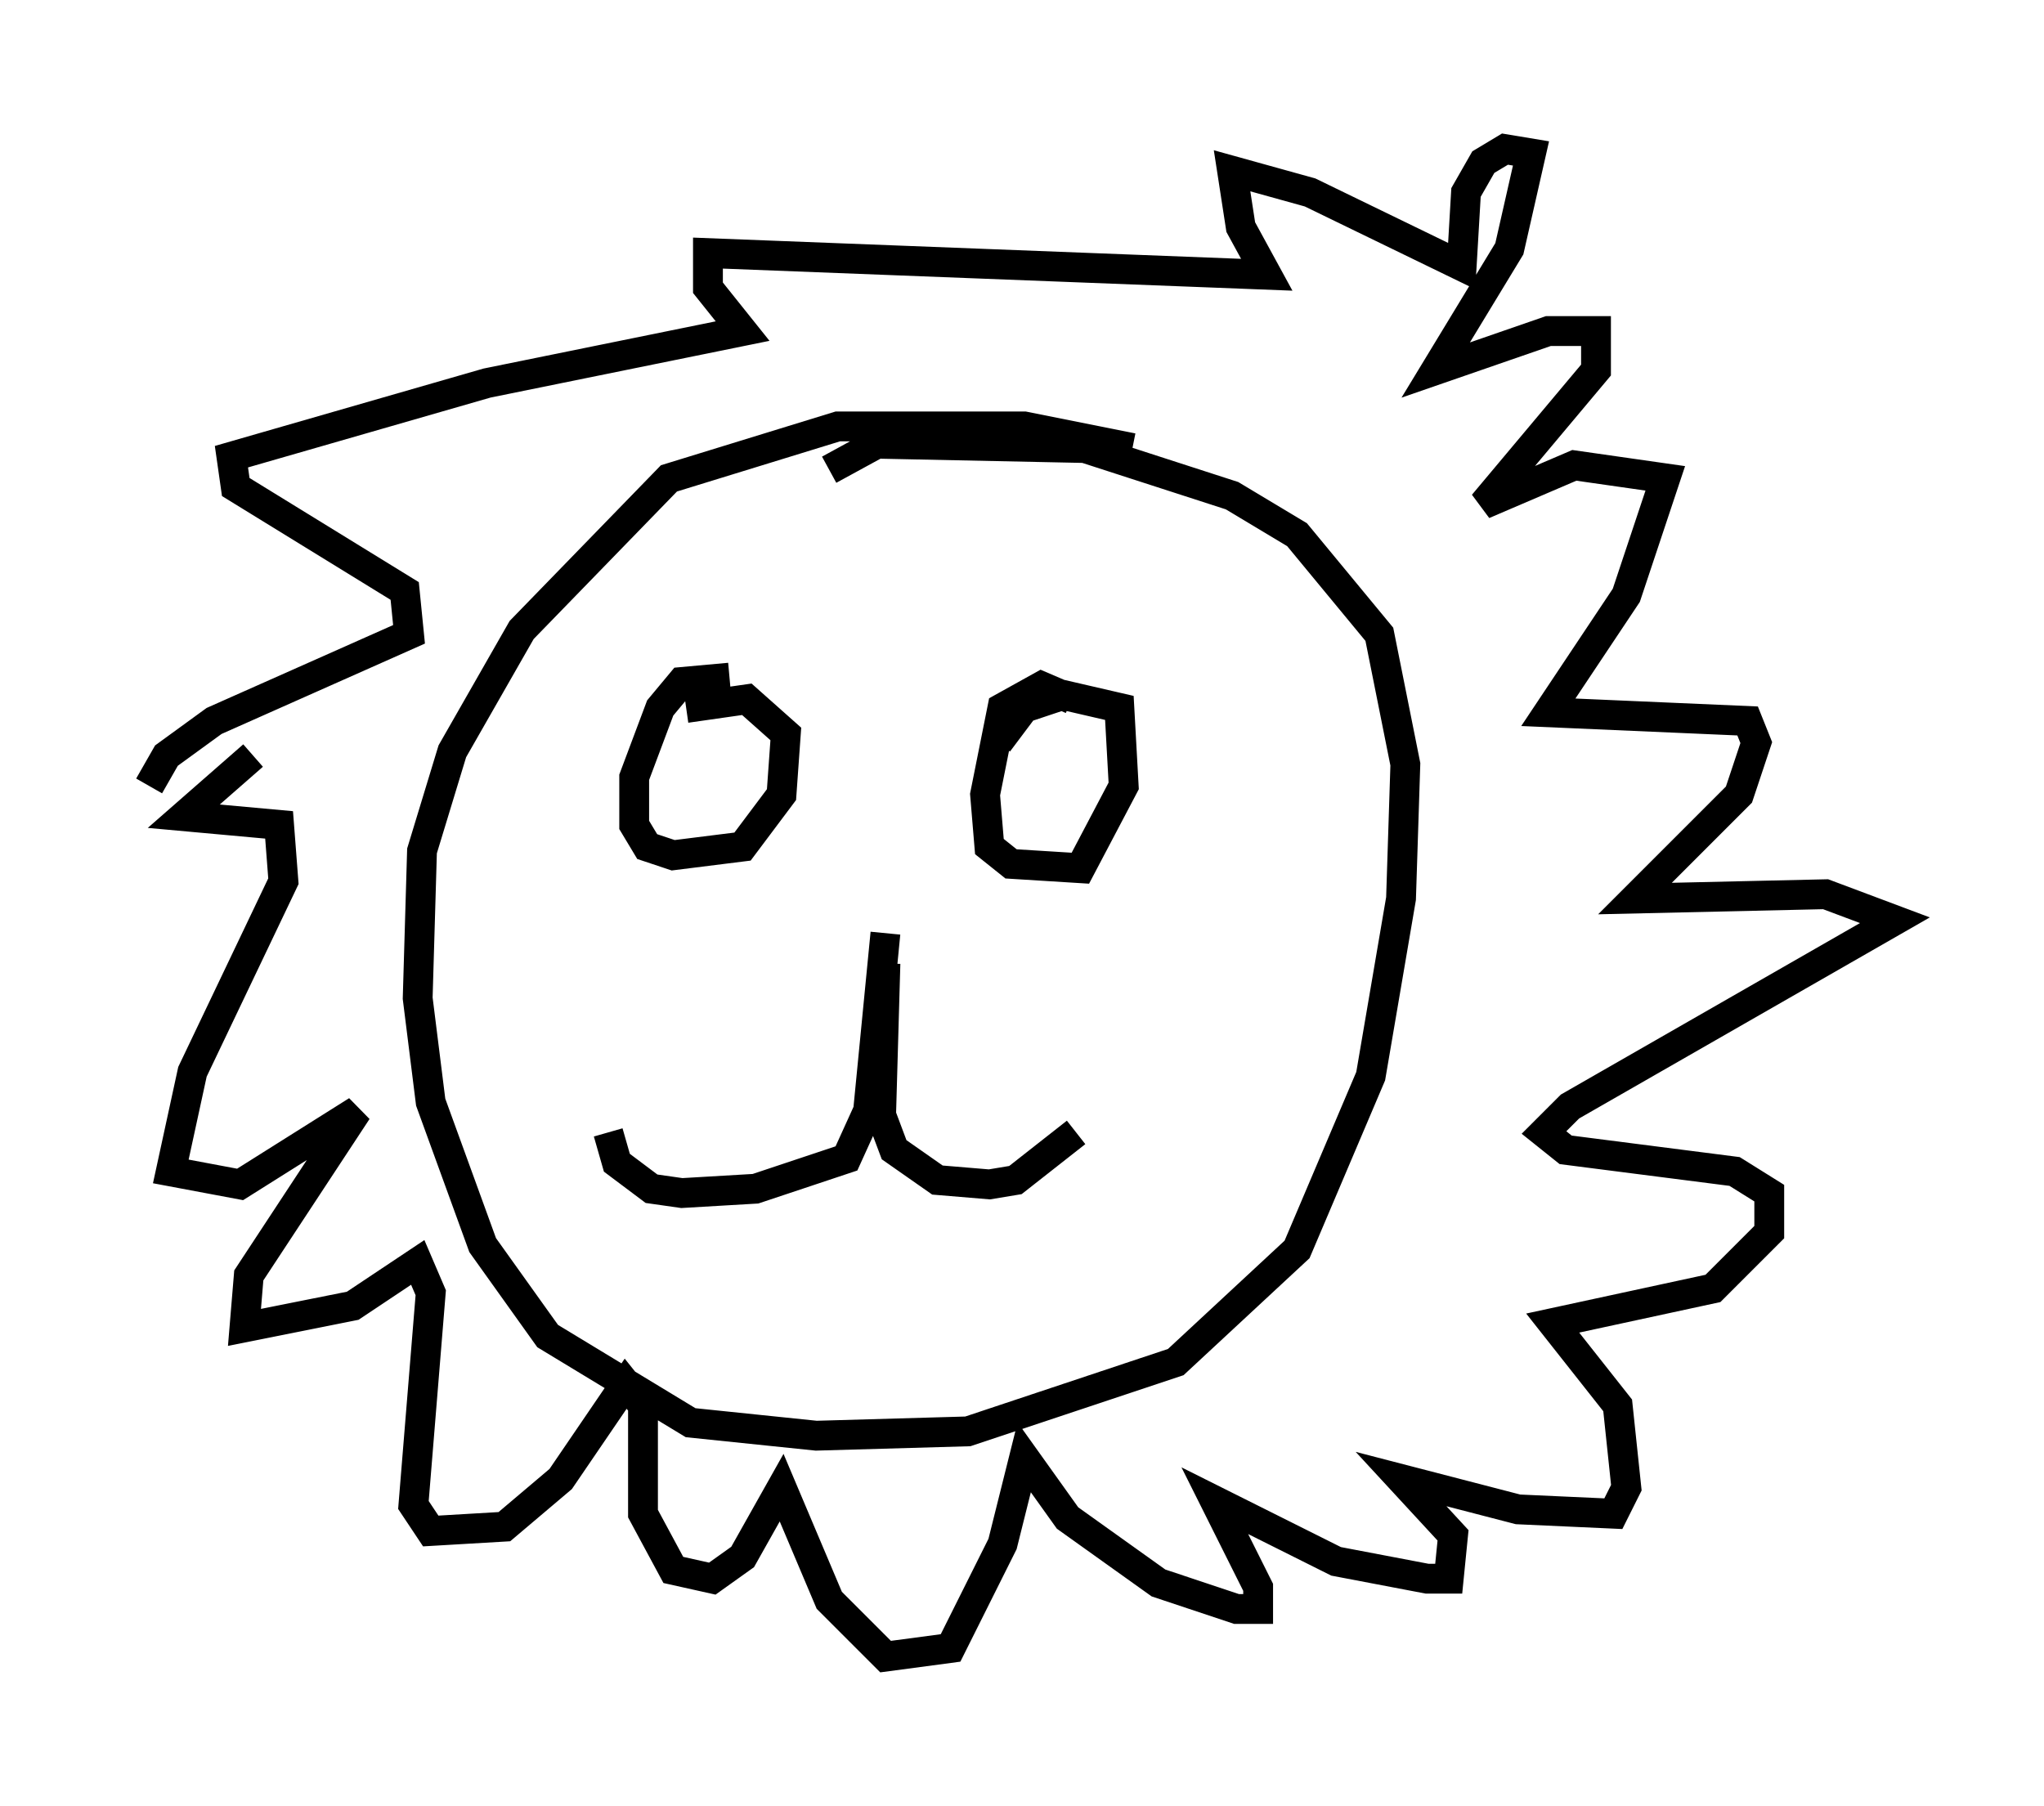 <?xml version="1.0" encoding="utf-8" ?>
<svg baseProfile="full" height="60.547" version="1.1" width="68.536" xmlns="http://www.w3.org/2000/svg" xmlns:ev="http://www.w3.org/2001/xml-events" xmlns:xlink="http://www.w3.org/1999/xlink"><defs /><rect fill="white" height="60.547" width="68.536" x="0" y="0" /><path d="M13.57, 22.575 m-5.084, 2.76 l-2.324, 2.034 3.196, 0.291 l0.145, 1.888 -3.05, 6.391 l-0.726, 3.341 2.324, 0.436 l3.922, -2.469 -3.631, 5.52 l-0.145, 1.743 3.631, -0.726 l2.179, -1.453 0.436, 1.017 l-0.581, 7.117 0.581, 0.872 l2.469, -0.145 1.888, -1.598 l2.179, -3.196 0.581, 0.726 l0.0, 3.631 1.017, 1.888 l1.307, 0.291 1.017, -0.726 l1.307, -2.324 1.598, 3.777 l1.888, 1.888 2.179, -0.291 l1.743, -3.486 0.726, -2.905 l1.453, 2.034 3.05, 2.179 l2.615, 0.872 0.726, 0.0 l0.0, -0.726 -1.453, -2.905 l4.067, 2.034 3.05, 0.581 l0.726, 0.0 0.145, -1.453 l-1.743, -1.888 3.922, 1.017 l3.196, 0.145 0.436, -0.872 l-0.291, -2.76 -2.179, -2.76 l5.374, -1.162 1.888, -1.888 l0.0, -1.307 -1.162, -0.726 l-5.665, -0.726 -0.726, -0.581 l0.872, -0.872 10.894, -6.246 l-2.324, -0.872 -6.391, 0.145 l3.486, -3.486 0.581, -1.743 l-0.291, -0.726 -6.682, -0.291 l2.615, -3.922 1.307, -3.922 l-3.05, -0.436 -3.05, 1.307 l3.777, -4.503 0.0, -1.307 l-1.598, 0.0 -3.777, 1.307 l2.469, -4.067 0.726, -3.196 l-0.872, -0.145 -0.726, 0.436 l-0.581, 1.017 -0.145, 2.469 l-5.084, -2.469 -2.615, -0.726 l0.291, 1.888 0.872, 1.598 l-18.737, -0.726 0.0, 1.162 l1.162, 1.453 -8.57, 1.743 l-8.57, 2.469 0.145, 1.017 l5.665, 3.486 0.145, 1.453 l-6.536, 2.905 -1.598, 1.162 l-0.581, 1.017 m32.972, -11.33 l-3.631, -0.726 -6.246, 0.0 l-5.665, 1.743 -4.939, 5.084 l-2.324, 4.067 -1.017, 3.341 l-0.145, 4.939 0.436, 3.486 l1.743, 4.793 2.179, 3.05 l4.793, 2.905 4.212, 0.436 l5.084, -0.145 6.972, -2.324 l4.067, -3.777 2.469, -5.81 l1.017, -5.955 0.145, -4.503 l-0.872, -4.358 -2.76, -3.341 l-2.179, -1.307 -4.939, -1.598 l-6.972, -0.145 -1.598, 0.872 m-3.341, 6.972 l-1.598, 0.145 -0.726, 0.872 l-0.872, 2.324 0.0, 1.598 l0.436, 0.726 0.872, 0.291 l2.324, -0.291 1.307, -1.743 l0.145, -2.034 -1.307, -1.162 l-2.034, 0.291 m12.927, -0.291 l-1.017, -0.436 -1.307, 0.726 l-0.581, 2.905 0.145, 1.743 l0.726, 0.581 2.324, 0.145 l1.453, -2.76 -0.145, -2.615 l-1.888, -0.436 -1.307, 0.436 l-0.872, 1.162 m-3.777, 6.391 l-0.581, 5.955 -0.726, 1.598 l-3.05, 1.017 -2.469, 0.145 l-1.017, -0.145 -1.162, -0.872 l-0.291, -1.017 m9.296, -5.665 l-0.145, 5.084 0.436, 1.162 l1.453, 1.017 1.743, 0.145 l0.872, -0.145 2.034, -1.598 " fill="none" stroke="black" stroke-width="1" /></svg>